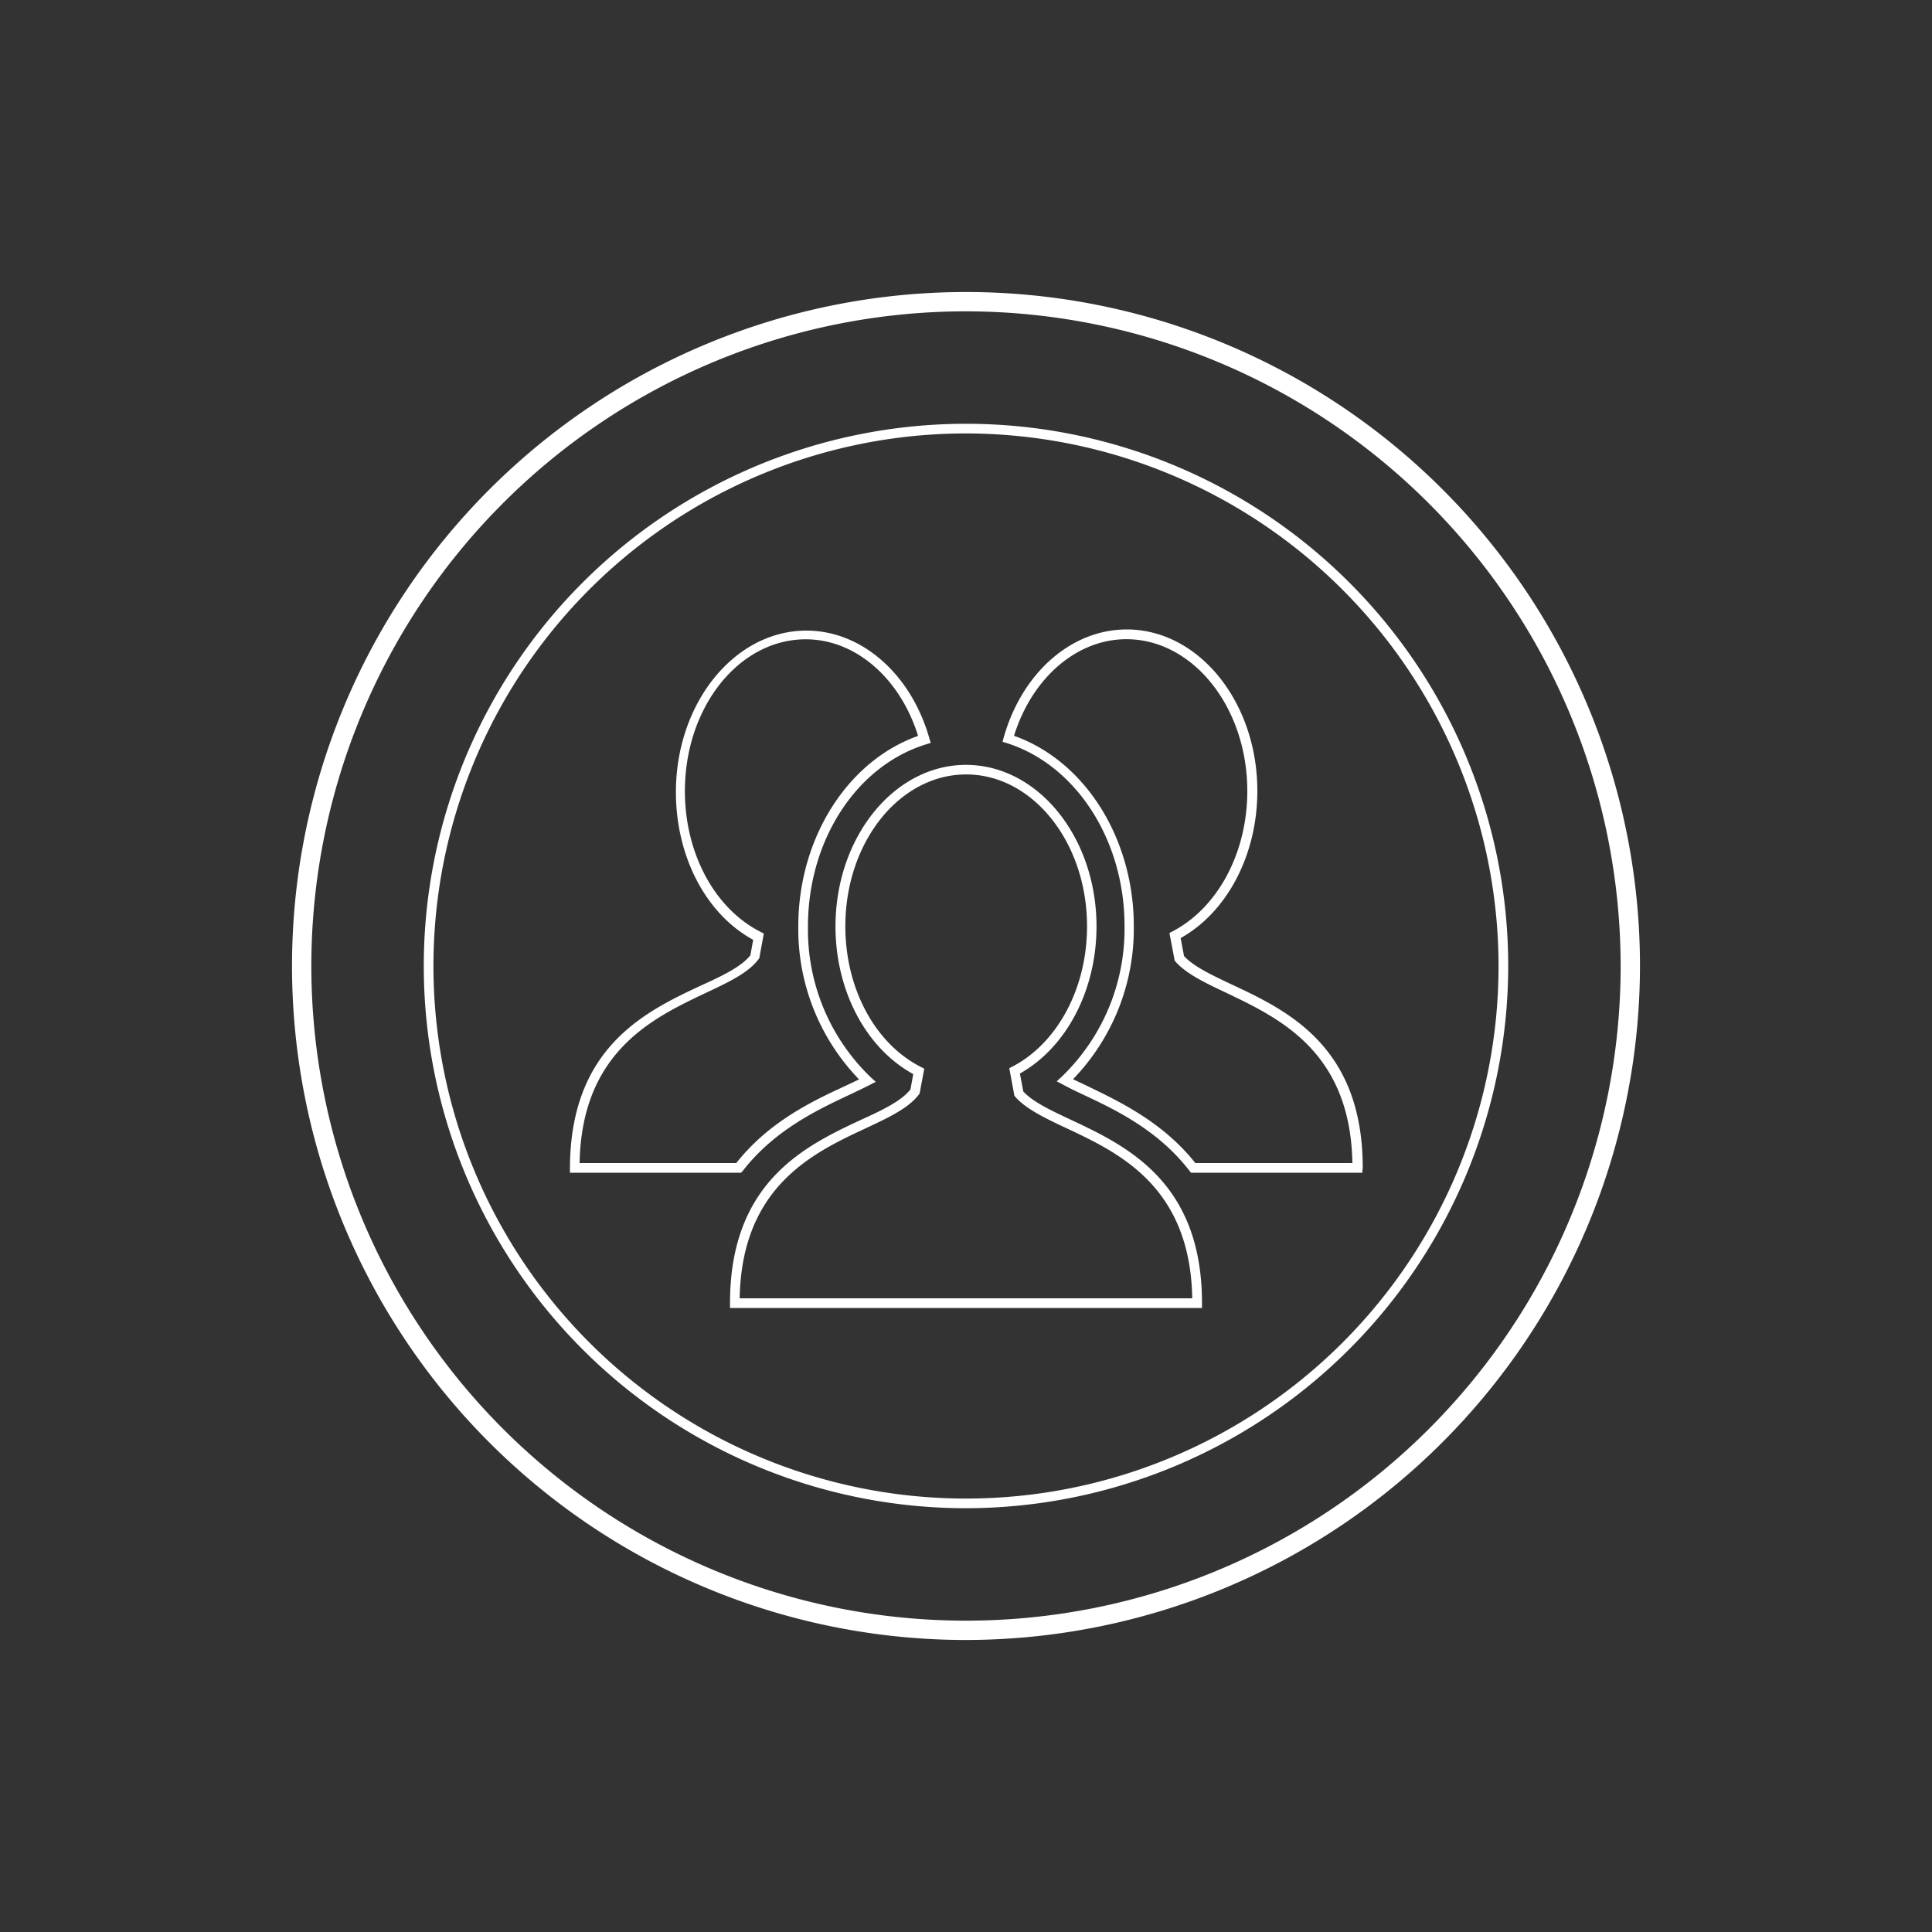 <svg xmlns="http://www.w3.org/2000/svg" id="Layer_1" data-name="Layer 1" viewBox="0 0 200 200"><rect x="0" y="0" width="200" height="200" fill="#333333" stroke="none"/><defs><style>.cls-1{fill:#ffffff;}</style></defs><title>Interface</title><path class="cls-1" d="M100,169.77A69.77,69.77,0,1,1,169.77,100,69.85,69.85,0,0,1,100,169.77Zm0-137.54A67.77,67.77,0,1,0,167.77,100,67.84,67.84,0,0,0,100,32.23Z"/><path class="cls-1" d="M100,156.13A56.13,56.13,0,1,1,156.13,100,56.19,56.19,0,0,1,100,156.13Zm0-111.26A55.13,55.13,0,1,0,155.13,100,55.19,55.19,0,0,0,100,44.87Zm24.43,90.53H75.57v-.5c0-12.62,7.86-16.31,13.61-19,2.21-1,4.12-1.93,5.07-3.12l.29-1.59c-4.9-2.68-8.05-8.63-8.05-15.29,0-9.22,6.06-16.72,13.51-16.72s13.51,7.5,13.51,16.72c0,6.59-3.1,12.52-7.93,15.23l.35,1.86c1,1.08,2.8,1.93,4.89,2.91,5.74,2.7,13.61,6.39,13.61,19Zm-47.86-1h46.85c-.2-11.59-7.6-15.06-13-17.6-2.26-1.06-4.21-2-5.32-3.26l-.09-.11-.53-2.85.33-.17c4.69-2.45,7.72-8.15,7.72-14.52,0-8.67-5.61-15.72-12.51-15.72s-12.51,7-12.51,15.72c0,6.44,3.07,12.16,7.84,14.57l.33.17-.48,2.56-.06.09c-1.07,1.43-3.13,2.4-5.52,3.52C84.18,119.34,76.78,122.81,76.57,134.4Zm64.45-13H123.29l-.15-.19c-3.27-4.26-7.8-6.39-11.11-7.94-.66-.31-1.39-.66-2-1l-.64-.33.53-.49a21.21,21.21,0,0,0,6.49-15.62c0-8.85-5-16.62-12.17-18.9l-.46-.14.13-.47c1.9-6.68,7-11.16,12.73-11.16,7.45,0,13.52,7.5,13.52,16.72,0,6.59-3.11,12.53-7.94,15.23l.35,1.86c1,1.08,2.8,1.93,4.89,2.92,5.75,2.69,13.61,6.38,13.61,19Zm-17.24-1H140c-.21-11.58-7.61-15-13-17.6-2.26-1.06-4.21-2-5.32-3.26l-.08-.11-.54-2.85.33-.17c4.69-2.45,7.73-8.15,7.73-14.52,0-8.67-5.62-15.72-12.52-15.72-5.13,0-9.76,4-11.63,10,7.33,2.59,12.4,10.6,12.4,19.69a22.4,22.4,0,0,1-6.29,15.86l1.39.66C115.81,114,120.38,116.13,123.78,120.45Zm-47.07,1H59V121c0-12.62,7.86-16.31,13.61-19,2.21-1,4.13-1.93,5.07-3.11l.29-1.6c-4.9-2.67-8-8.63-8-15.29,0-9.22,6.06-16.72,13.51-16.72,5.71,0,10.83,4.48,12.73,11.16l.14.46-.47.15C88.65,79.27,83.64,87,83.64,95.89a21.18,21.18,0,0,0,6.49,15.62l.53.48-.64.33c-.67.34-1.41.69-2.06,1-3.3,1.55-7.83,3.68-11.1,7.93Zm-16.73-1H76.22c3.4-4.32,8-6.47,11.32-8l1.39-.66a22.39,22.39,0,0,1-6.29-15.86c0-9.09,5.08-17.11,12.4-19.7-1.87-6-6.5-10-11.63-10-6.9,0-12.51,7-12.51,15.72,0,6.44,3.08,12.16,7.84,14.57l.33.17-.47,2.56-.07.09c-1.07,1.43-3.13,2.4-5.52,3.52C67.59,105.39,60.19,108.87,60,120.45Z"/></svg>